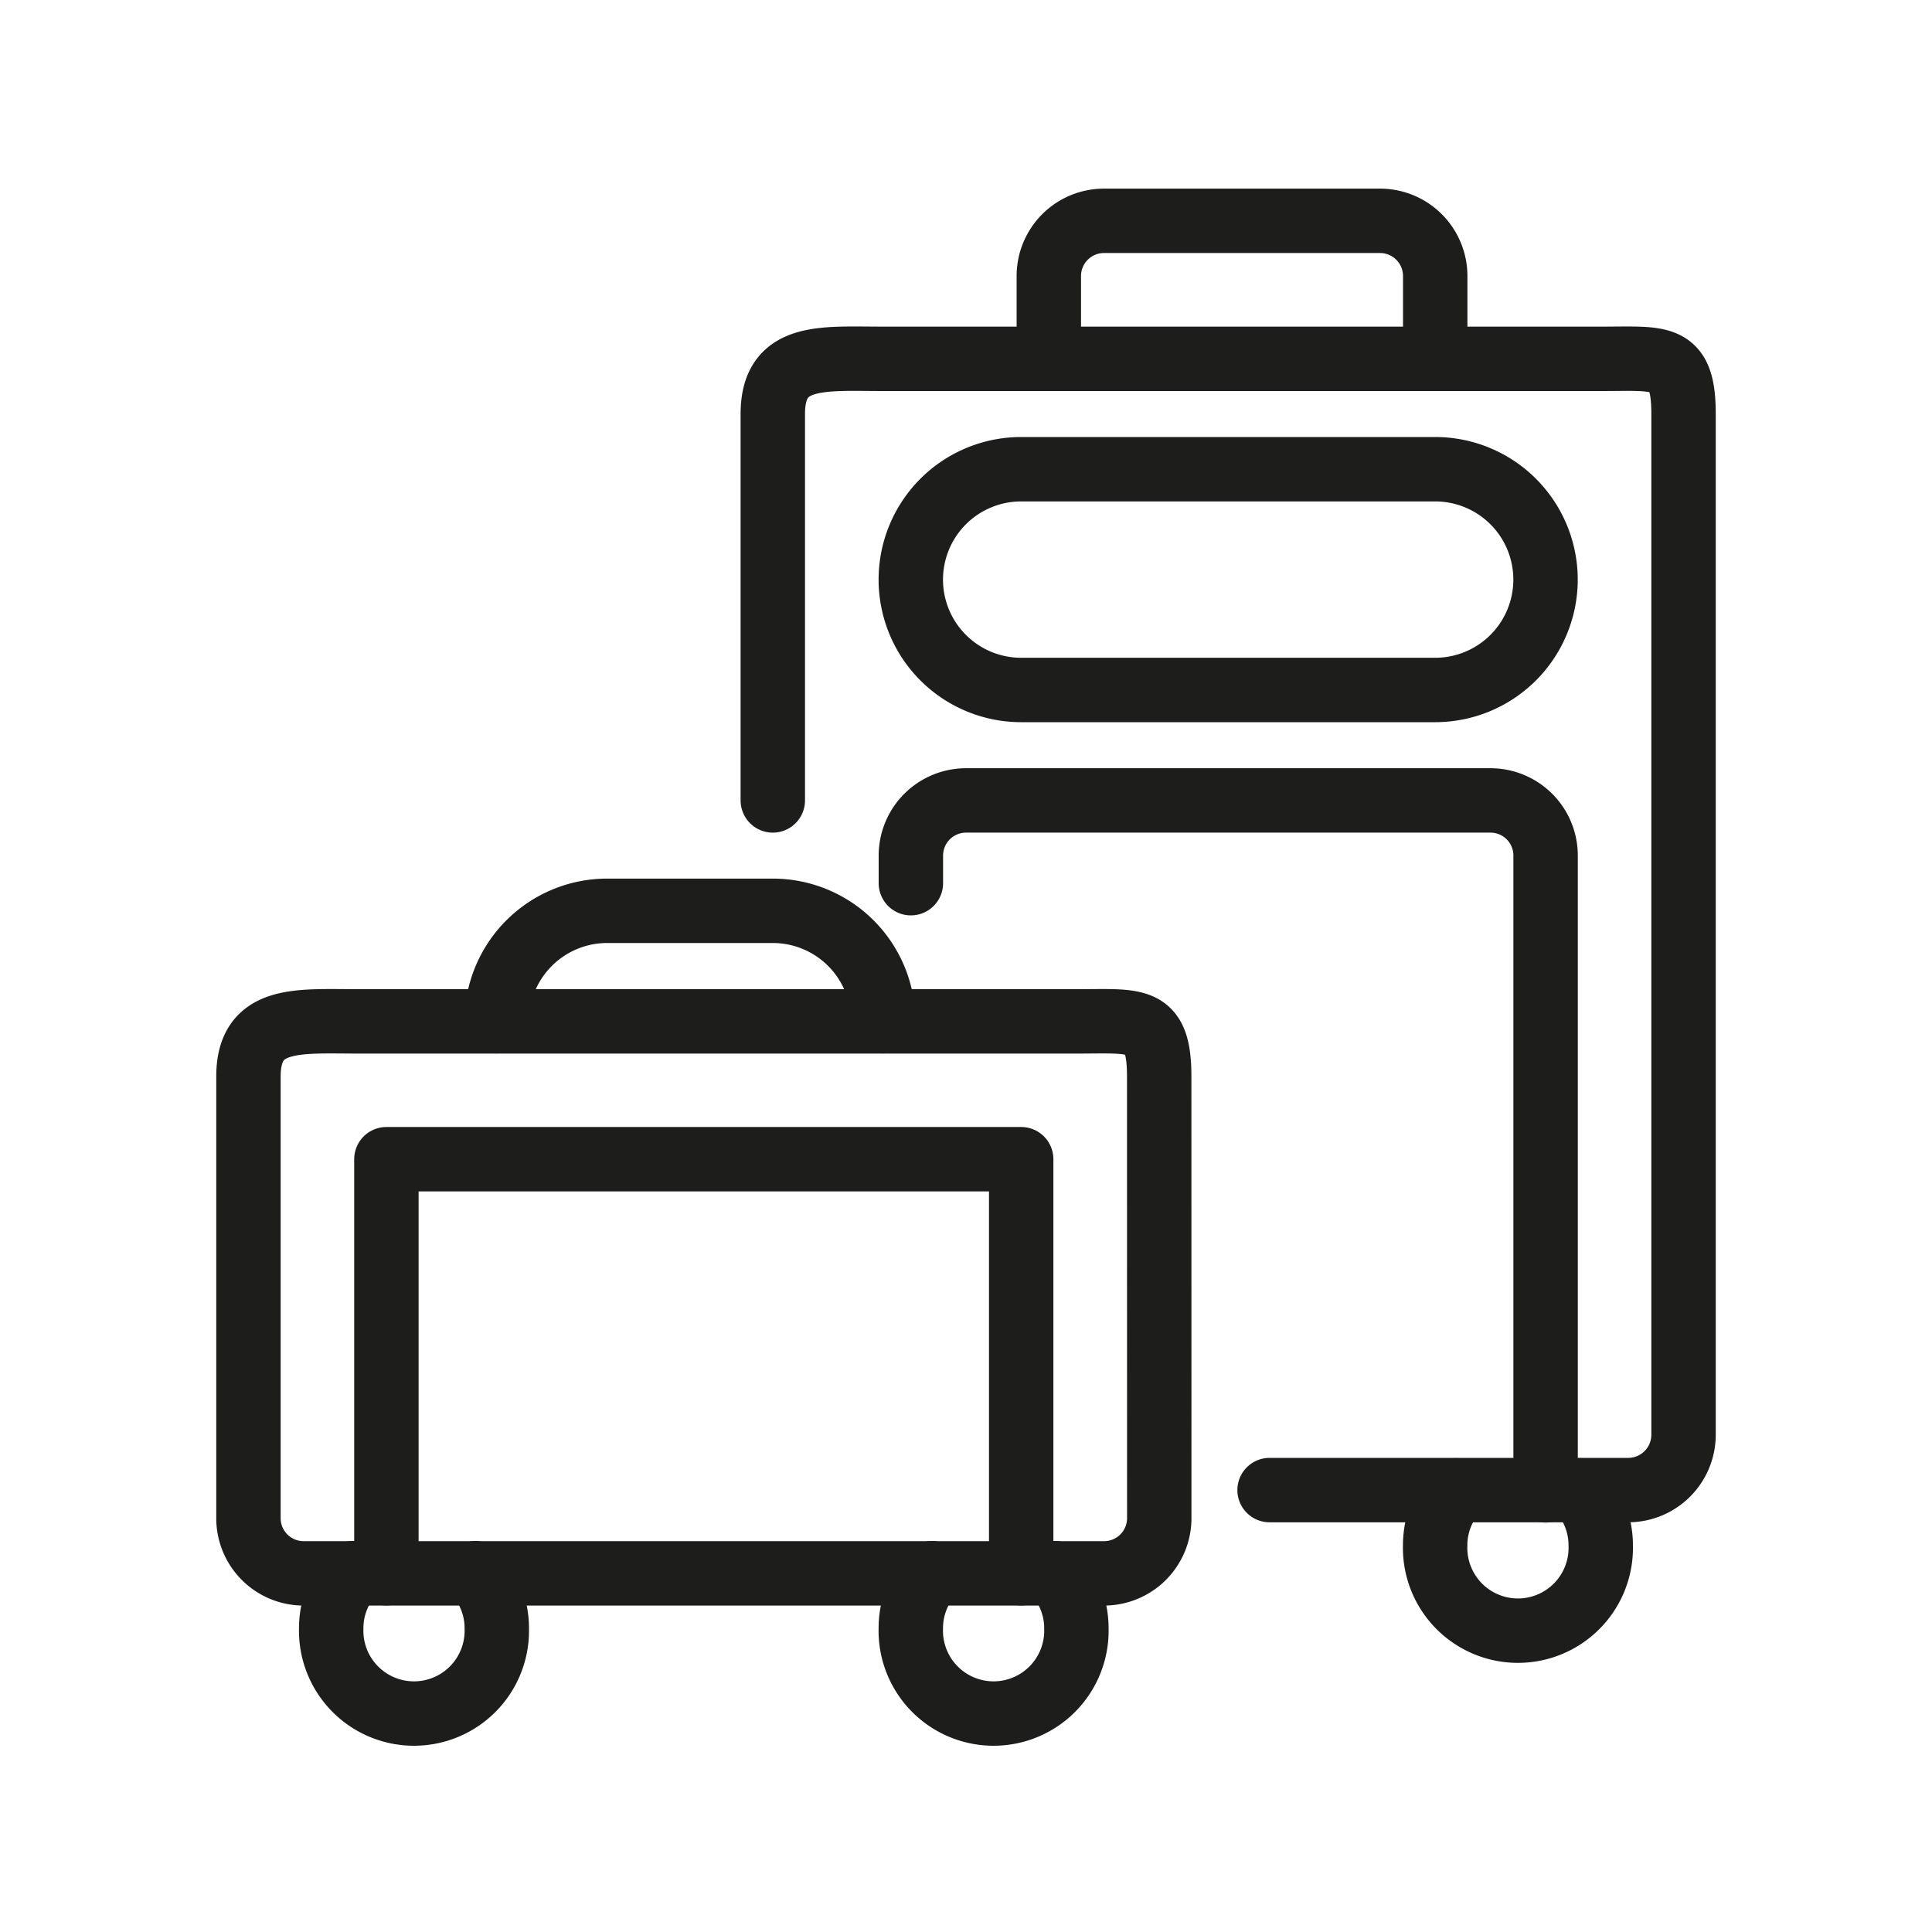 <svg xmlns="http://www.w3.org/2000/svg" width="30" height="30" viewBox="0 0 30 30">
  <defs>
    <style>
      .cls-1, .cls-3 {
        fill: none;
      }

      .cls-2 {
        fill: rgba(255,255,255,0);
      }

      .cls-3 {
        stroke: #1d1d1b;
        stroke-linecap: round;
        stroke-linejoin: round;
      }
    </style>
  </defs>
  <g id="life-miles-ngo" transform="translate(-341.186 -410.634)">
    <rect id="Rectángulo_2430" data-name="Rectángulo 2430" class="cls-1" width="30" height="30" transform="translate(341.186 410.634)"/>
    <path id="Trazado_7828" data-name="Trazado 7828" class="cls-2" d="M344.686,414.134h24v24h-24Z" transform="translate(-0.5 -0.5)"/>
    <g id="Grupo_7758" data-name="Grupo 7758" transform="translate(345.044 414.063)">
      <path id="Trazado_7755" data-name="Trazado 7755" class="cls-3" d="M359.83,436.851a.857.857,0,0,1-.857.857H346.544a.856.856,0,0,1-.857-.857h0v-6.856c0-.947.771-.858,1.714-.858h11.142c.947,0,1.286-.089,1.286.858Z" transform="translate(-345.687 -416.706)"/>
      <path id="Trazado_7756" data-name="Trazado 7756" class="cls-3" d="M348.186,438.063v-6.429h9.857v6.429" transform="translate(-346.044 -417.063)"/>
      <path id="Trazado_7757" data-name="Trazado 7757" class="cls-3" d="M359.927,439.134a1.266,1.266,0,0,1,.33.857,1.286,1.286,0,1,1-2.571,0,1.27,1.27,0,0,1,.329-.857" transform="translate(-347.401 -418.134)"/>
      <path id="Trazado_7758" data-name="Trazado 7758" class="cls-3" d="M347.516,439.134a1.266,1.266,0,0,0-.33.857,1.286,1.286,0,1,0,2.571,0,1.266,1.266,0,0,0-.329-.857" transform="translate(-345.901 -418.134)"/>
      <path id="Trazado_7759" data-name="Trazado 7759" class="cls-3" d="M356.186,428.848a1.714,1.714,0,0,0-1.714-1.714H351.9a1.715,1.715,0,0,0-1.715,1.714" transform="translate(-346.33 -416.42)"/>
      <path id="Trazado_7760" data-name="Trazado 7760" class="cls-3" d="M366.186,416.777v-1.286a.857.857,0,0,0-.857-.857h-4.286a.857.857,0,0,0-.857.857h0v1.286" transform="translate(-347.758 -414.634)"/>
      <path id="Trazado_7761" data-name="Trazado 7761" class="cls-3" d="M362.9,434.7h5.571a.86.86,0,0,0,.857-.857V417.991c0-.947-.339-.857-1.285-.857H356.9c-.943,0-1.714-.093-1.714.857v6" transform="translate(-347.044 -414.991)"/>
      <path id="Trazado_7762" data-name="Trazado 7762" class="cls-3" d="M369.427,437.633a1.271,1.271,0,0,1,.329.857,1.286,1.286,0,1,1-2.571,0,1.268,1.268,0,0,1,.33-.857" transform="translate(-348.758 -417.92)"/>
      <path id="Rectángulo_2210" data-name="Rectángulo 2210" class="cls-3" d="M359.4,419.134h6.428a1.714,1.714,0,0,1,1.714,1.714h0a1.714,1.714,0,0,1-1.714,1.714H359.4a1.714,1.714,0,0,1-1.714-1.714h0A1.714,1.714,0,0,1,359.4,419.134Z" transform="translate(-347.401 -415.277)"/>
      <path id="Trazado_7763" data-name="Trazado 7763" class="cls-3" d="M357.687,426.419v-.428a.857.857,0,0,1,.857-.857h8.142a.856.856,0,0,1,.857.857h0v9.856" transform="translate(-347.401 -416.134)"/>
    </g>
  </g>
</svg>
